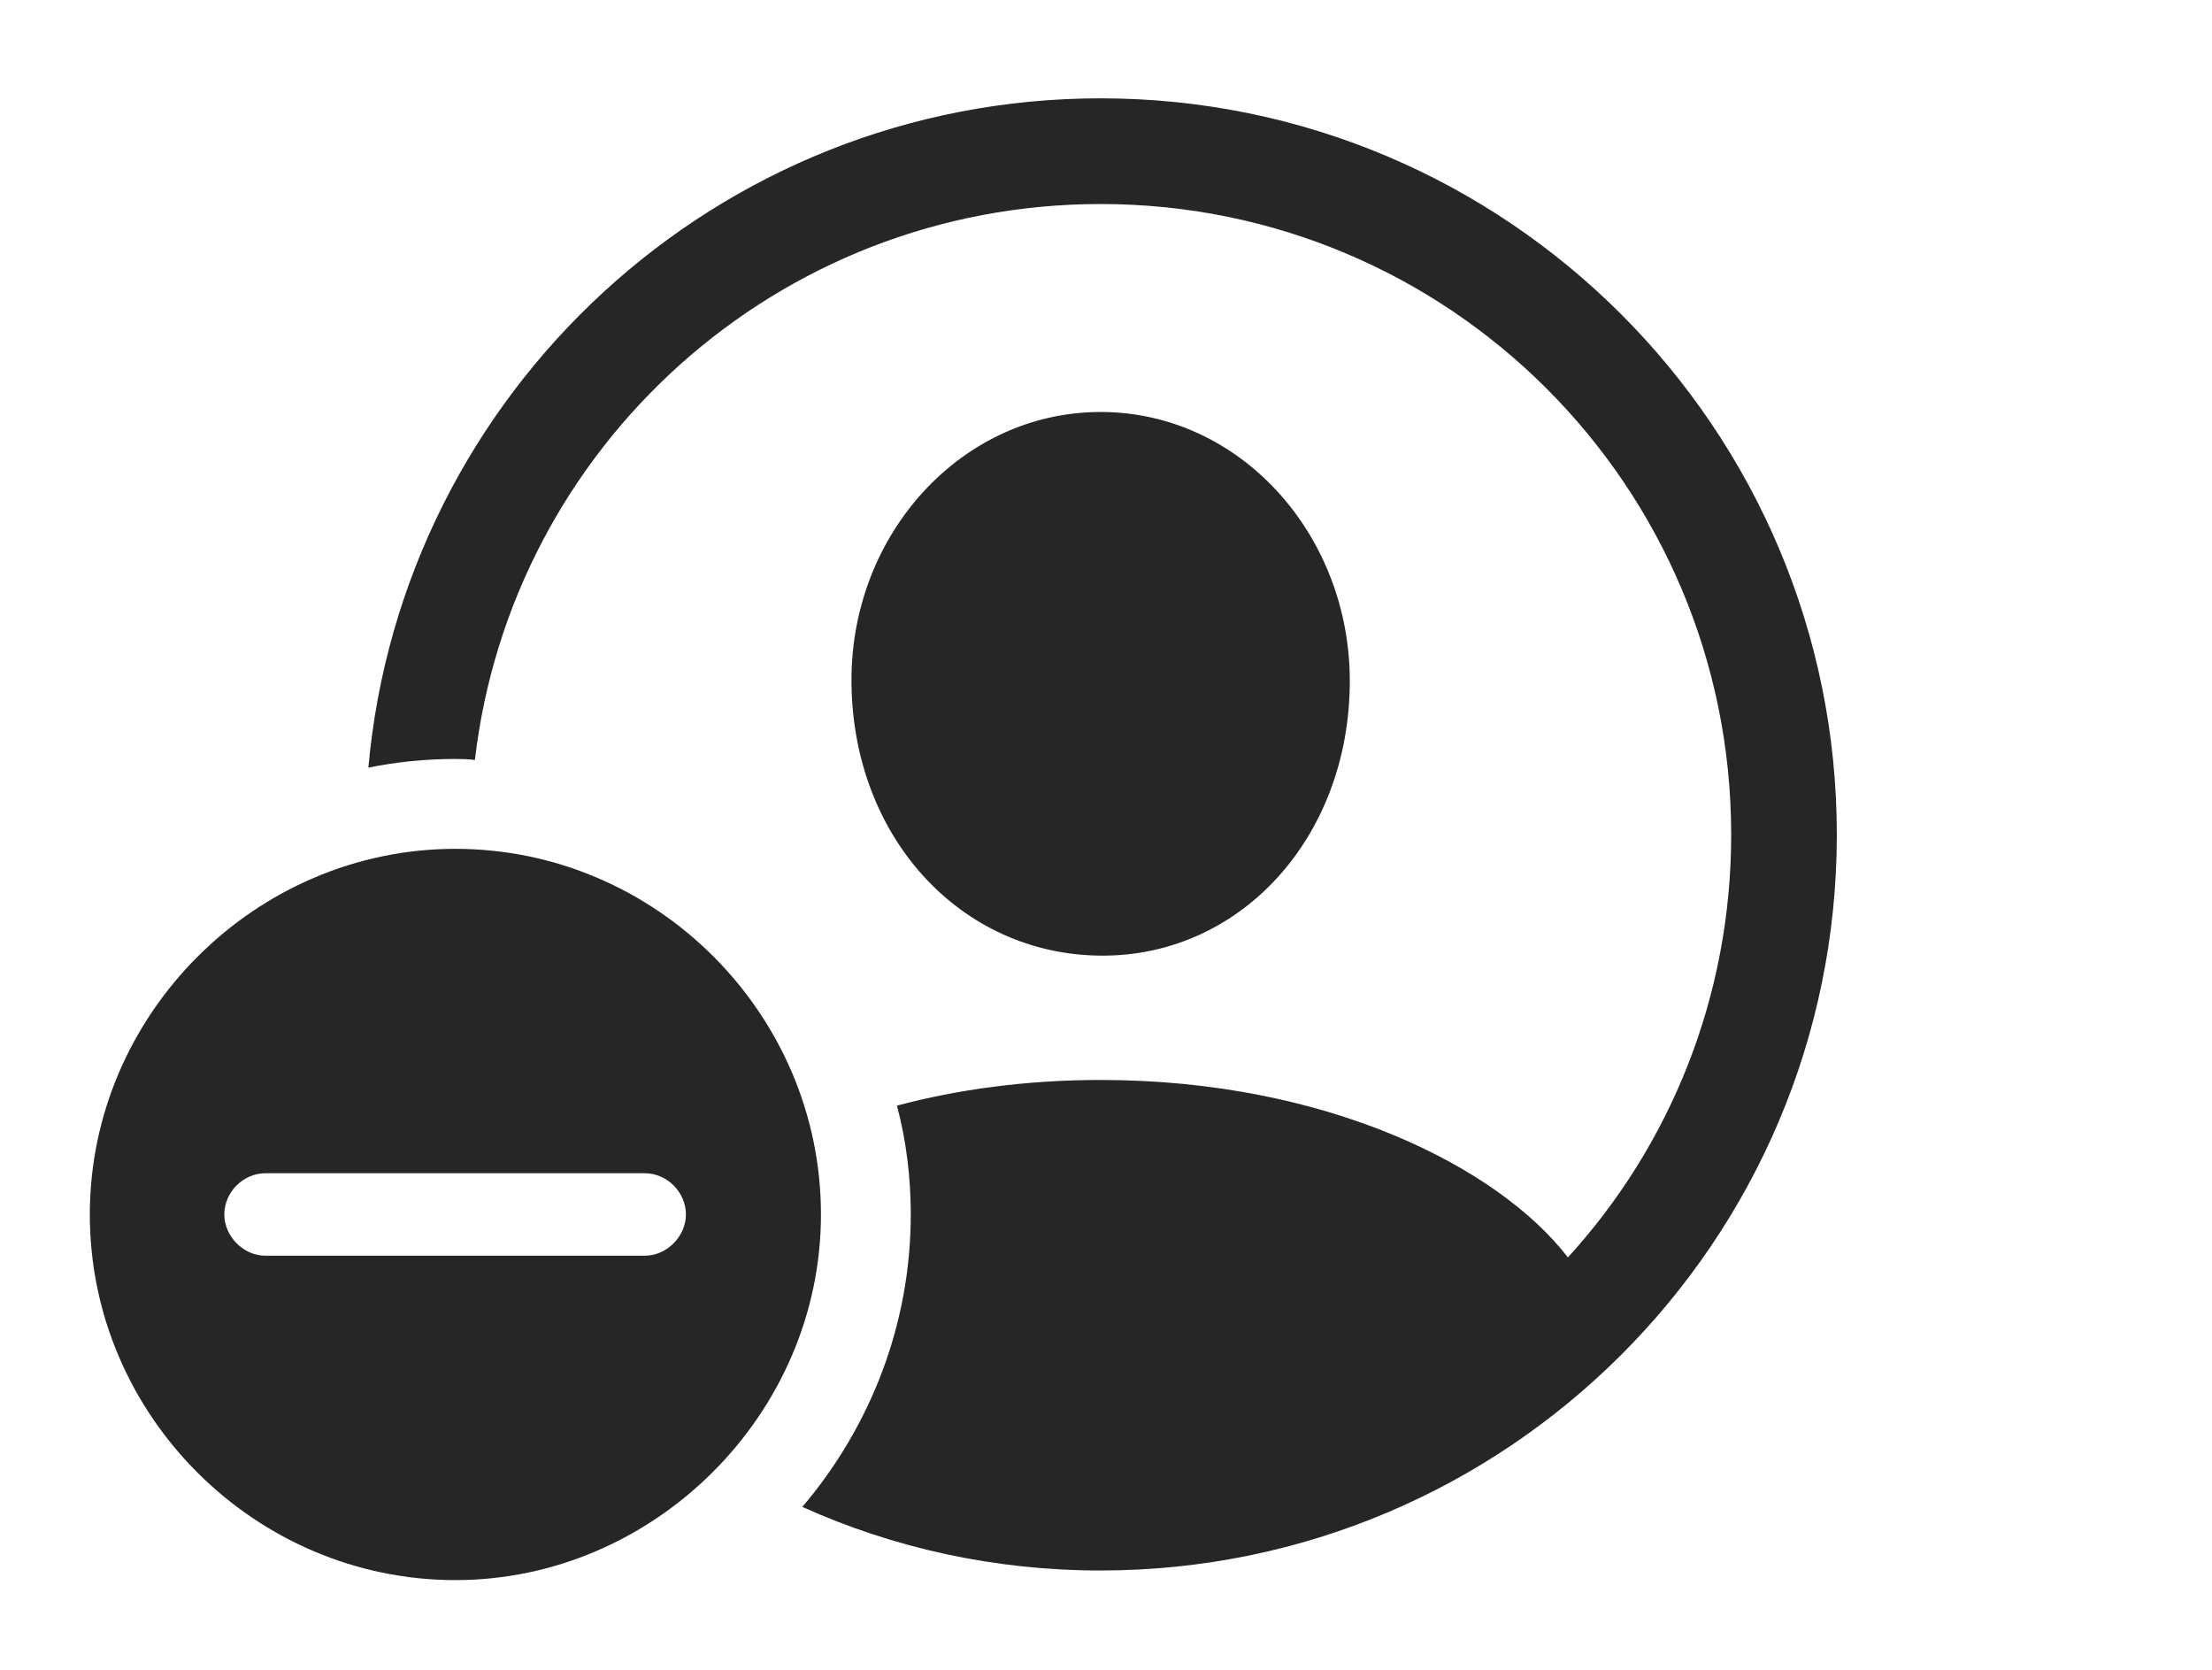 <?xml version="1.0" encoding="UTF-8"?>
<!--Generator: Apple Native CoreSVG 326-->
<!DOCTYPE svg
PUBLIC "-//W3C//DTD SVG 1.1//EN"
       "http://www.w3.org/Graphics/SVG/1.1/DTD/svg11.dtd">
<svg version="1.1" xmlns="http://www.w3.org/2000/svg" xmlns:xlink="http://www.w3.org/1999/xlink" viewBox="0 0 76.465 57.715">
 <g>
  <rect height="57.715" opacity="0" width="76.465" x="0" y="0"/>
  <path d="M63.496 28.848C63.496 42.891 52.09 54.277 38.047 54.277C34.373 54.277 30.88 53.498 27.735 52.079C30.069 49.335 31.484 45.797 31.484 41.973C31.484 40.675 31.325 39.413 31.006 38.211C33.106 37.651 35.477 37.324 38.047 37.324C45.842 37.324 51.785 40.323 54.2 43.456C57.715 39.608 59.844 34.479 59.844 28.848C59.844 16.797 50.098 7.051 38.047 7.051C26.872 7.051 17.678 15.432 16.416 26.265C16.196 26.235 15.97 26.23 15.742 26.23C14.714 26.23 13.708 26.331 12.734 26.53C13.894 13.569 24.786 3.398 38.047 3.398C52.09 3.398 63.496 14.805 63.496 28.848ZM46.66 23.535C46.66 28.926 42.891 33.066 38.047 33.027C33.203 32.988 29.453 28.926 29.434 23.535C29.414 18.457 33.242 14.238 38.047 14.238C42.852 14.238 46.66 18.457 46.66 23.535Z" fill="black" fill-opacity="0.85"/>
  <path d="M28.379 41.973C28.379 48.887 22.598 54.609 15.742 54.609C8.828 54.609 3.105 48.926 3.105 41.973C3.105 35.059 8.828 29.336 15.742 29.336C22.676 29.336 28.379 35.039 28.379 41.973ZM9.18 40.547C8.398 40.547 7.754 41.211 7.754 41.973C7.754 42.715 8.398 43.398 9.18 43.398L22.285 43.398C23.066 43.398 23.711 42.715 23.711 41.973C23.711 41.211 23.066 40.547 22.285 40.547Z" fill="black" fill-opacity="0.85"/>
 </g>
</svg>
